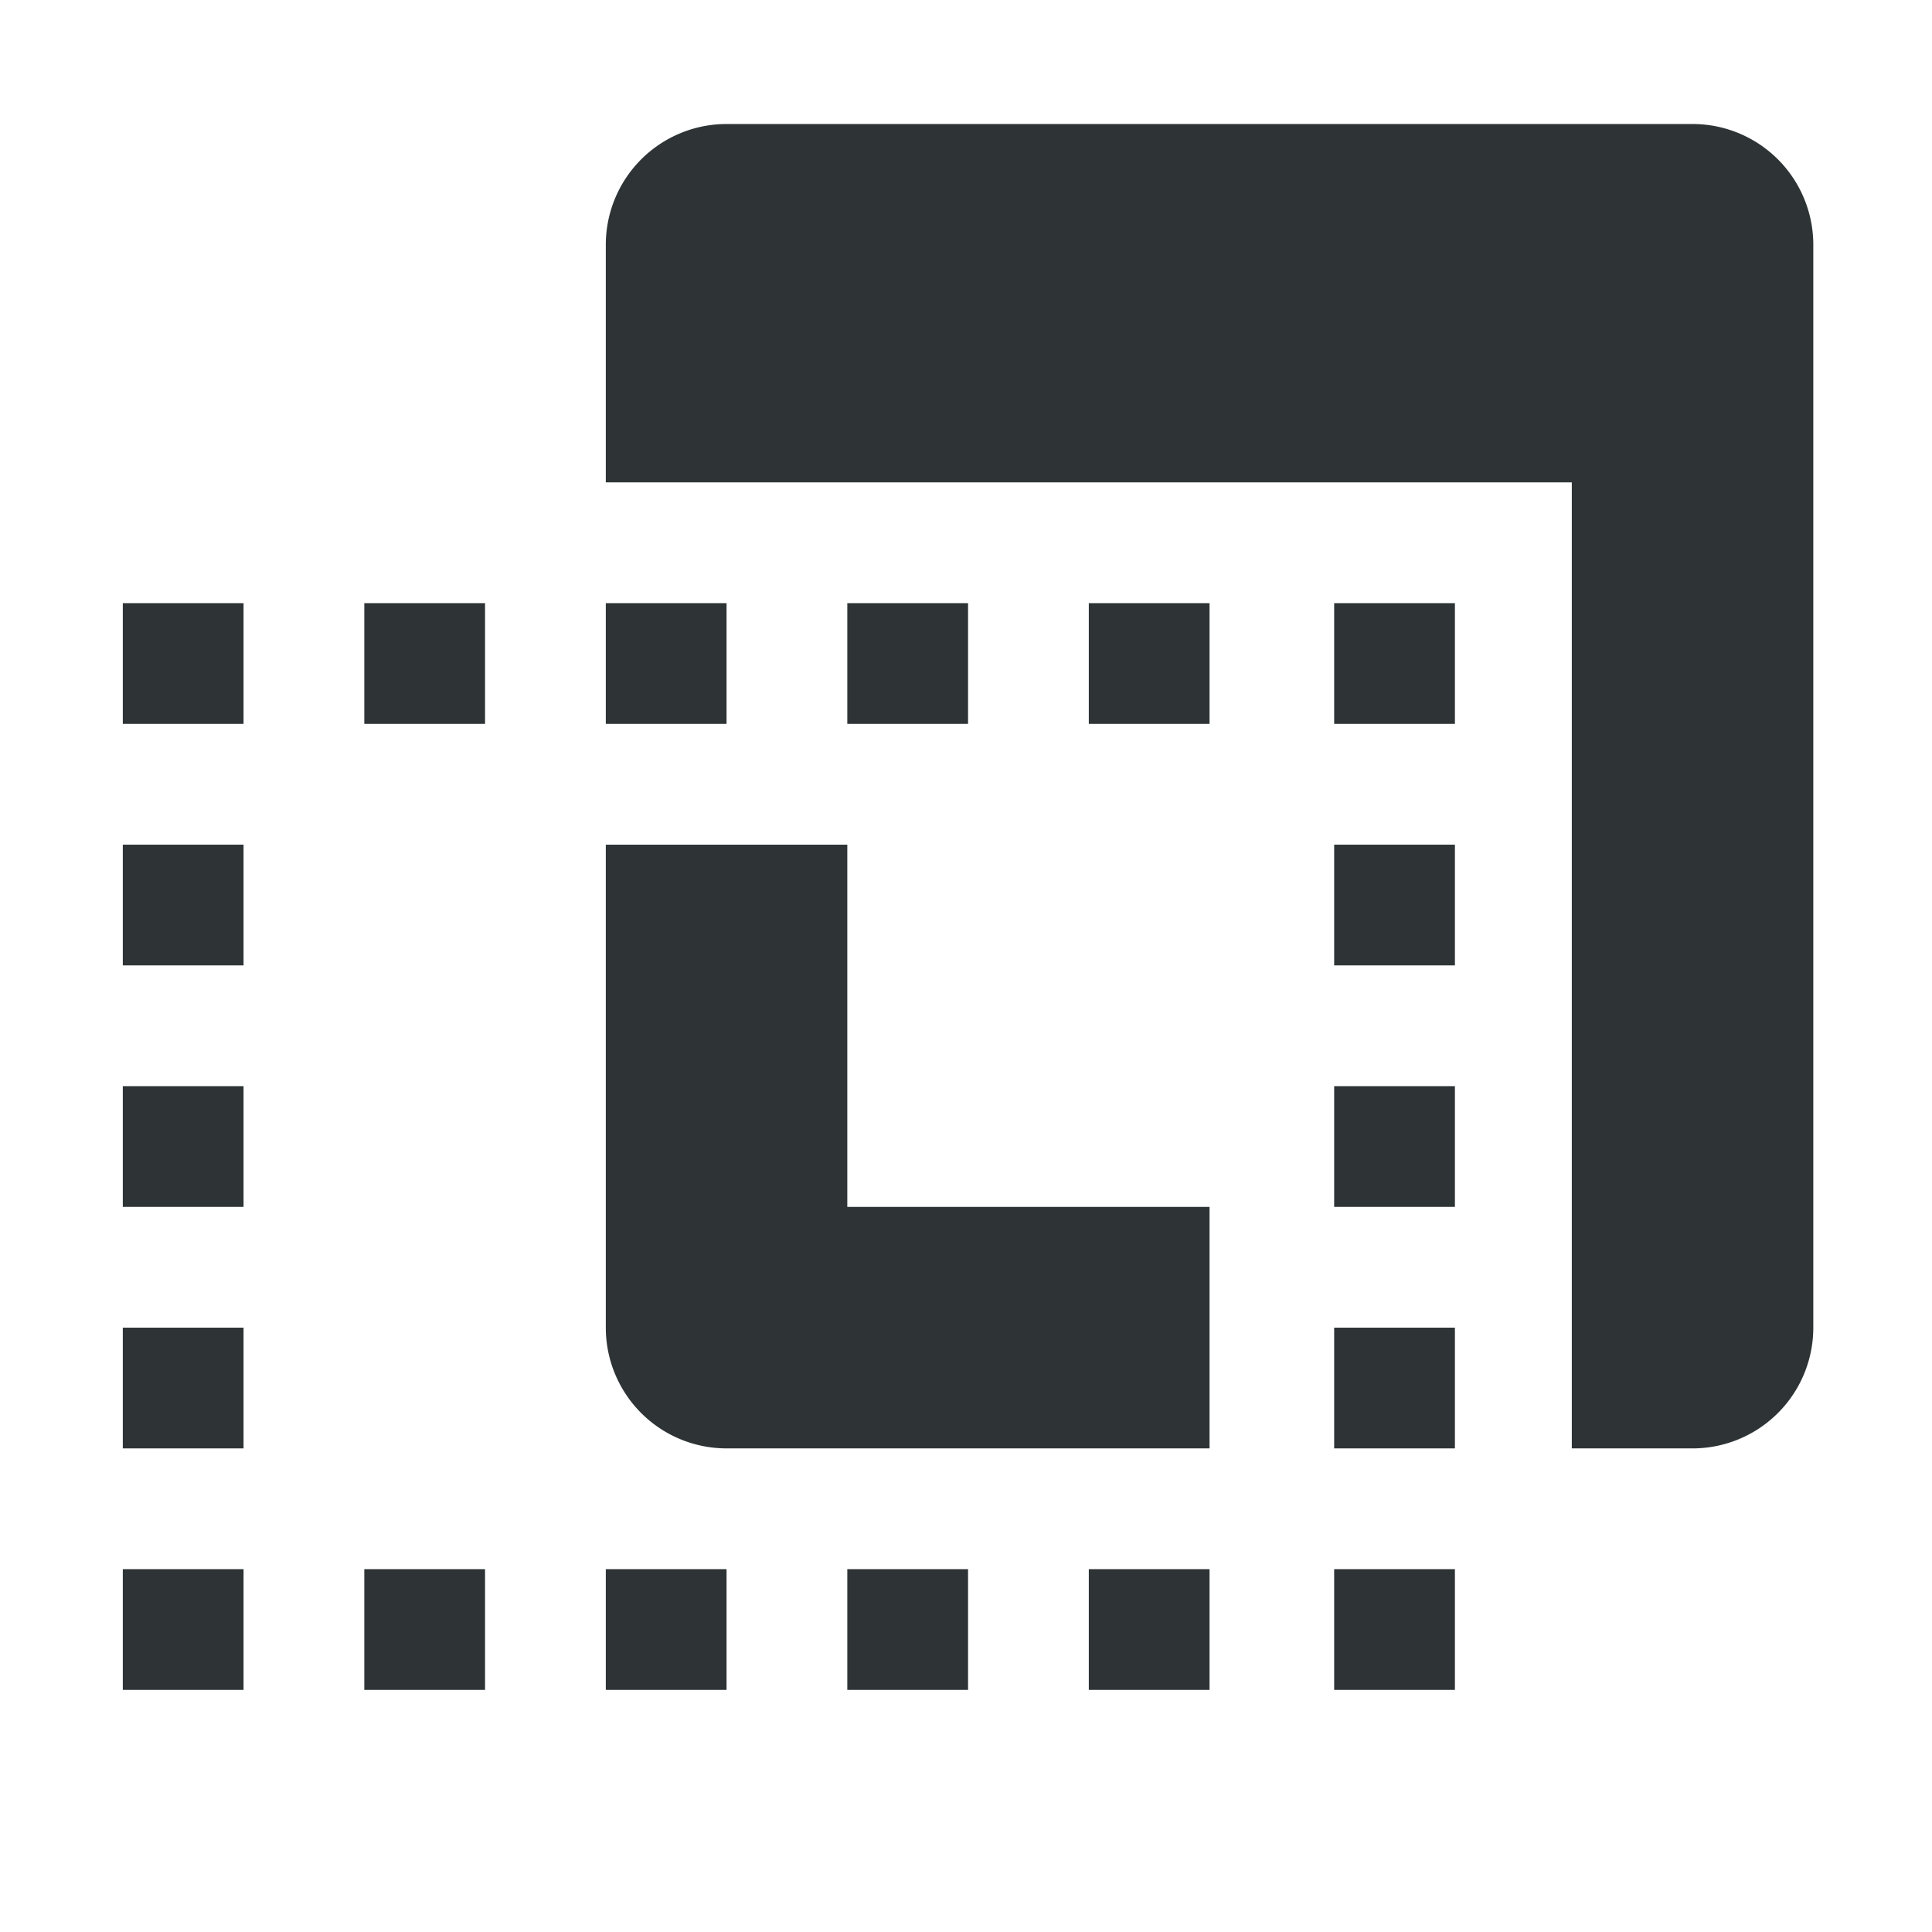 <svg xmlns="http://www.w3.org/2000/svg" width="16" height="16">
    <g fill="#2e3436">
        <path d="M1.017 4.995h1v1h-1zM3.017 4.995h1v1h-1zM5.017 4.995h1v1h-1zM7.017 4.995h1v1h-1zM9.017 4.995h1v1h-1zM11.049 4.995h1v1h-1zM11.049 6.995h1v1h-1zM11.049 8.995h1v1h-1zM11.049 10.995h1v1h-1zM11.049 12.995h1v1h-1zM9.017 12.995h1v1h-1zM7.017 12.995h1v1h-1zM5.017 12.995h1v1h-1zM3.017 12.995h1v1h-1zM1.017 12.995h1v1h-1zM1.017 10.995h1v1h-1zM1.017 8.995h1v1h-1zM1.017 6.995h1v1h-1z" style="marker:none"/>
        <path d="M6.017 1.027a1 1 0 0 0-1 1v1.968h8v8h1a1 1 0 0 0 1-1V2.027a1 1 0 0 0-1-1zm-1 5.968v4a1 1 0 0 0 1 1h4v-2h-3v-3z" style="line-height:normal;font-variant-ligatures:normal;font-variant-position:normal;font-variant-caps:normal;font-variant-numeric:normal;font-variant-alternates:normal;font-feature-settings:normal;text-indent:0;text-align:start;text-decoration-line:none;text-decoration-style:solid;text-decoration-color:#000;text-transform:none;text-orientation:mixed;shape-padding:0;isolation:auto;mix-blend-mode:normal;marker:none" color="#000" font-weight="400" font-family="sans-serif" white-space="normal" overflow="visible"/>
    </g>
</svg>
